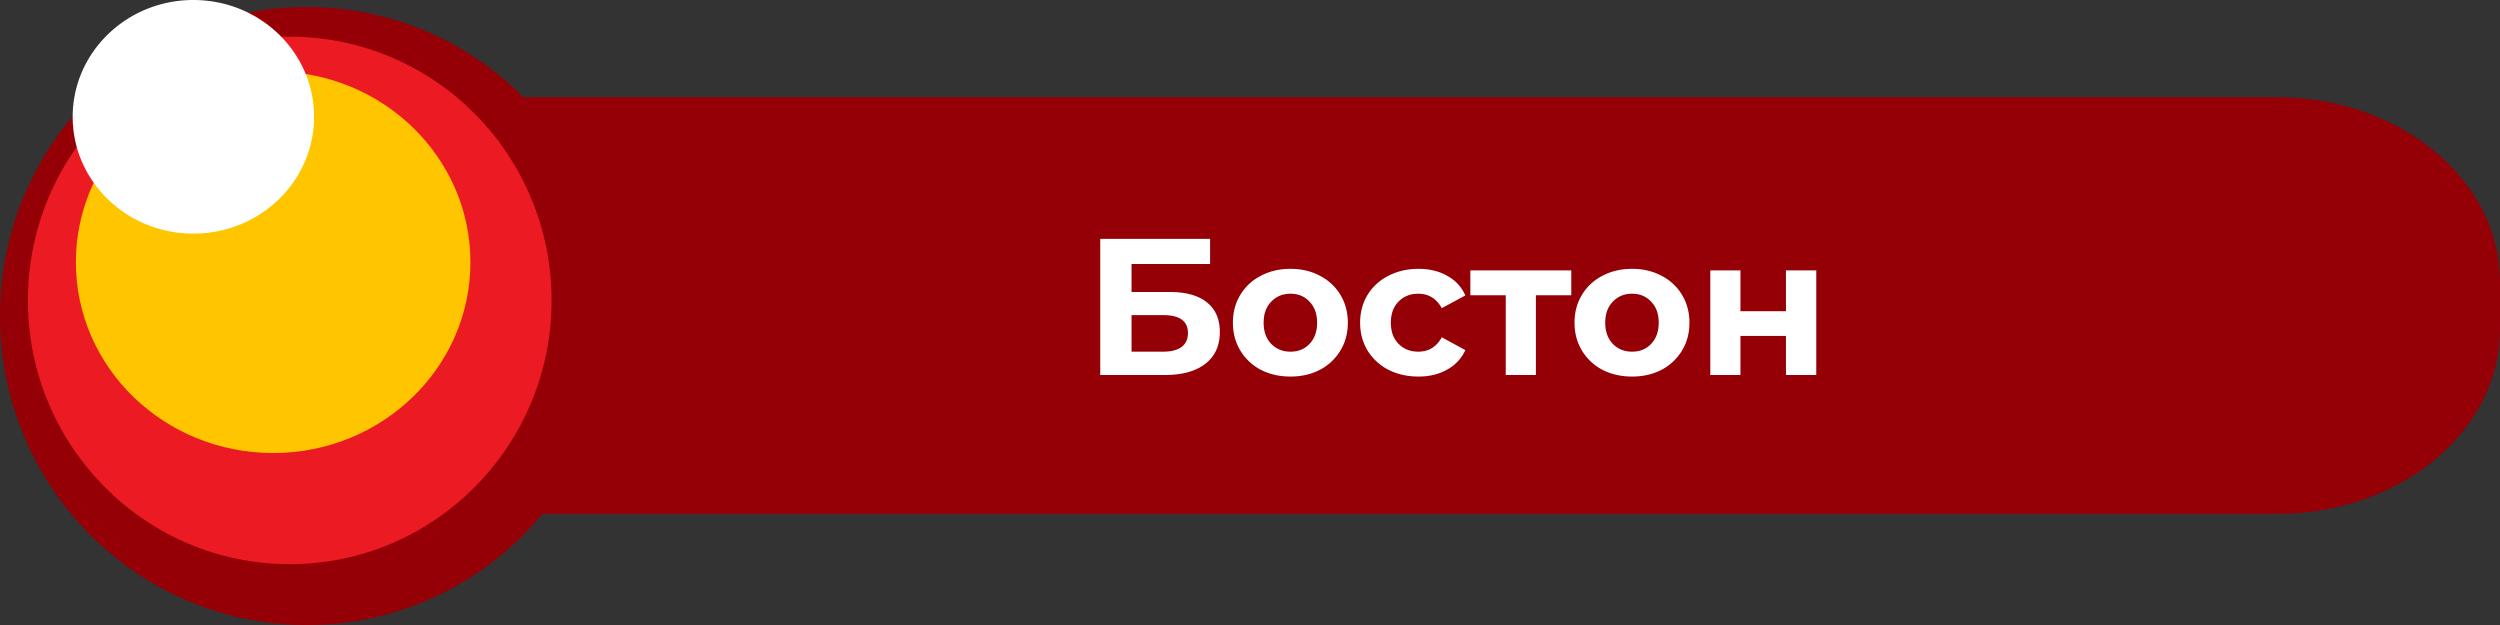 <svg width="180" height="45" fill="none" xmlns="http://www.w3.org/2000/svg"><rect width="100%" height="100%" fill="#333333" stroke="none"/><path d="M163.936 37H36.064C27.19 37 20 31.053 20 23.713v-3.426C20 12.947 27.19 7 36.064 7h127.872C172.81 7 180 12.947 180 20.287v3.426C180 31.053 172.804 37 163.936 37z" fill="#940005"/><path d="M44.175 22.752C44.175 35.04 34.287 45 22.088 45 9.888 45 0 35.04 0 22.752S9.888.503 22.088.503c12.199 0 22.087 9.96 22.087 22.249z" fill="#940005"/><path d="M39.712 21.63c0 10.484-8.439 18.988-18.851 18.988-10.413 0-18.851-8.5-18.851-18.988S10.448 2.642 20.86 2.642c10.409 0 18.852 8.5 18.852 18.988z" fill="#EC1B23"/><path d="M33.87 18.878c0 7.588-6.36 13.74-14.203 13.74-7.845 0-14.204-6.152-14.204-13.74 0-7.587 6.36-13.738 14.204-13.738S33.87 11.29 33.87 18.878z" fill="#FFC600"/><path d="M22.613 8.41c0 4.64-3.89 8.41-8.69 8.41-4.8 0-8.69-3.764-8.69-8.41 0-4.641 3.89-8.41 8.69-8.41 4.8 0 8.69 3.764 8.69 8.41zm56.605 8.79h7.91v1.806h-5.656v2.016h2.716c1.185 0 2.086.247 2.702.742.625.495.938 1.209.938 2.142 0 .98-.345 1.74-1.036 2.282-.69.541-1.666.812-2.926.812h-4.648v-9.8zm4.522 8.12c.579 0 1.022-.112 1.33-.336.308-.233.462-.57.462-1.008 0-.859-.597-1.288-1.792-1.288h-2.268v2.632h2.268zm9.174 1.792c-.793 0-1.507-.163-2.142-.49a3.756 3.756 0 01-1.47-1.386c-.355-.588-.532-1.255-.532-2.002 0-.747.177-1.414.532-2.002a3.658 3.658 0 011.47-1.372c.635-.336 1.349-.504 2.142-.504.793 0 1.503.168 2.128.504a3.657 3.657 0 011.47 1.372c.355.588.532 1.255.532 2.002 0 .747-.177 1.414-.532 2.002a3.755 3.755 0 01-1.47 1.386c-.625.327-1.335.49-2.128.49zm0-1.792c.56 0 1.017-.187 1.372-.56.364-.383.546-.891.546-1.526s-.182-1.139-.546-1.512c-.355-.383-.812-.574-1.372-.574s-1.022.191-1.386.574c-.364.373-.546.877-.546 1.512s.182 1.143.546 1.526c.364.373.826.56 1.386.56zm9.216 1.792c-.803 0-1.526-.163-2.17-.49a3.833 3.833 0 01-1.498-1.386c-.355-.588-.532-1.255-.532-2.002 0-.747.177-1.414.532-2.002a3.733 3.733 0 011.498-1.372c.644-.336 1.367-.504 2.17-.504.793 0 1.484.168 2.072.504a2.908 2.908 0 011.302 1.414l-1.694.91c-.392-.69-.957-1.036-1.694-1.036-.569 0-1.041.187-1.414.56-.373.373-.56.882-.56 1.526s.187 1.153.56 1.526c.373.373.845.56 1.414.56.747 0 1.311-.345 1.694-1.036l1.694.924a3.002 3.002 0 01-1.302 1.4c-.588.336-1.279.504-2.072.504zm11.002-5.852h-2.548V27h-2.17v-5.74h-2.548v-1.792h7.266v1.792zm4.378 5.852c-.794 0-1.508-.163-2.142-.49a3.747 3.747 0 01-1.47-1.386c-.355-.588-.532-1.255-.532-2.002 0-.747.177-1.414.532-2.002a3.649 3.649 0 011.47-1.372c.634-.336 1.348-.504 2.142-.504.793 0 1.502.168 2.128.504a3.662 3.662 0 011.47 1.372c.354.588.532 1.255.532 2.002 0 .747-.178 1.414-.532 2.002a3.76 3.76 0 01-1.47 1.386c-.626.327-1.335.49-2.128.49zm0-1.792c.56 0 1.017-.187 1.372-.56.364-.383.546-.891.546-1.526s-.182-1.139-.546-1.512c-.355-.383-.812-.574-1.372-.574s-1.022.191-1.386.574c-.364.373-.546.877-.546 1.512s.182 1.143.546 1.526c.364.373.826.56 1.386.56zm5.632-5.852h2.17v2.94h3.276v-2.94h2.184V27h-2.184v-2.814h-3.276V27h-2.17v-7.532z" fill="#fff"/></svg>